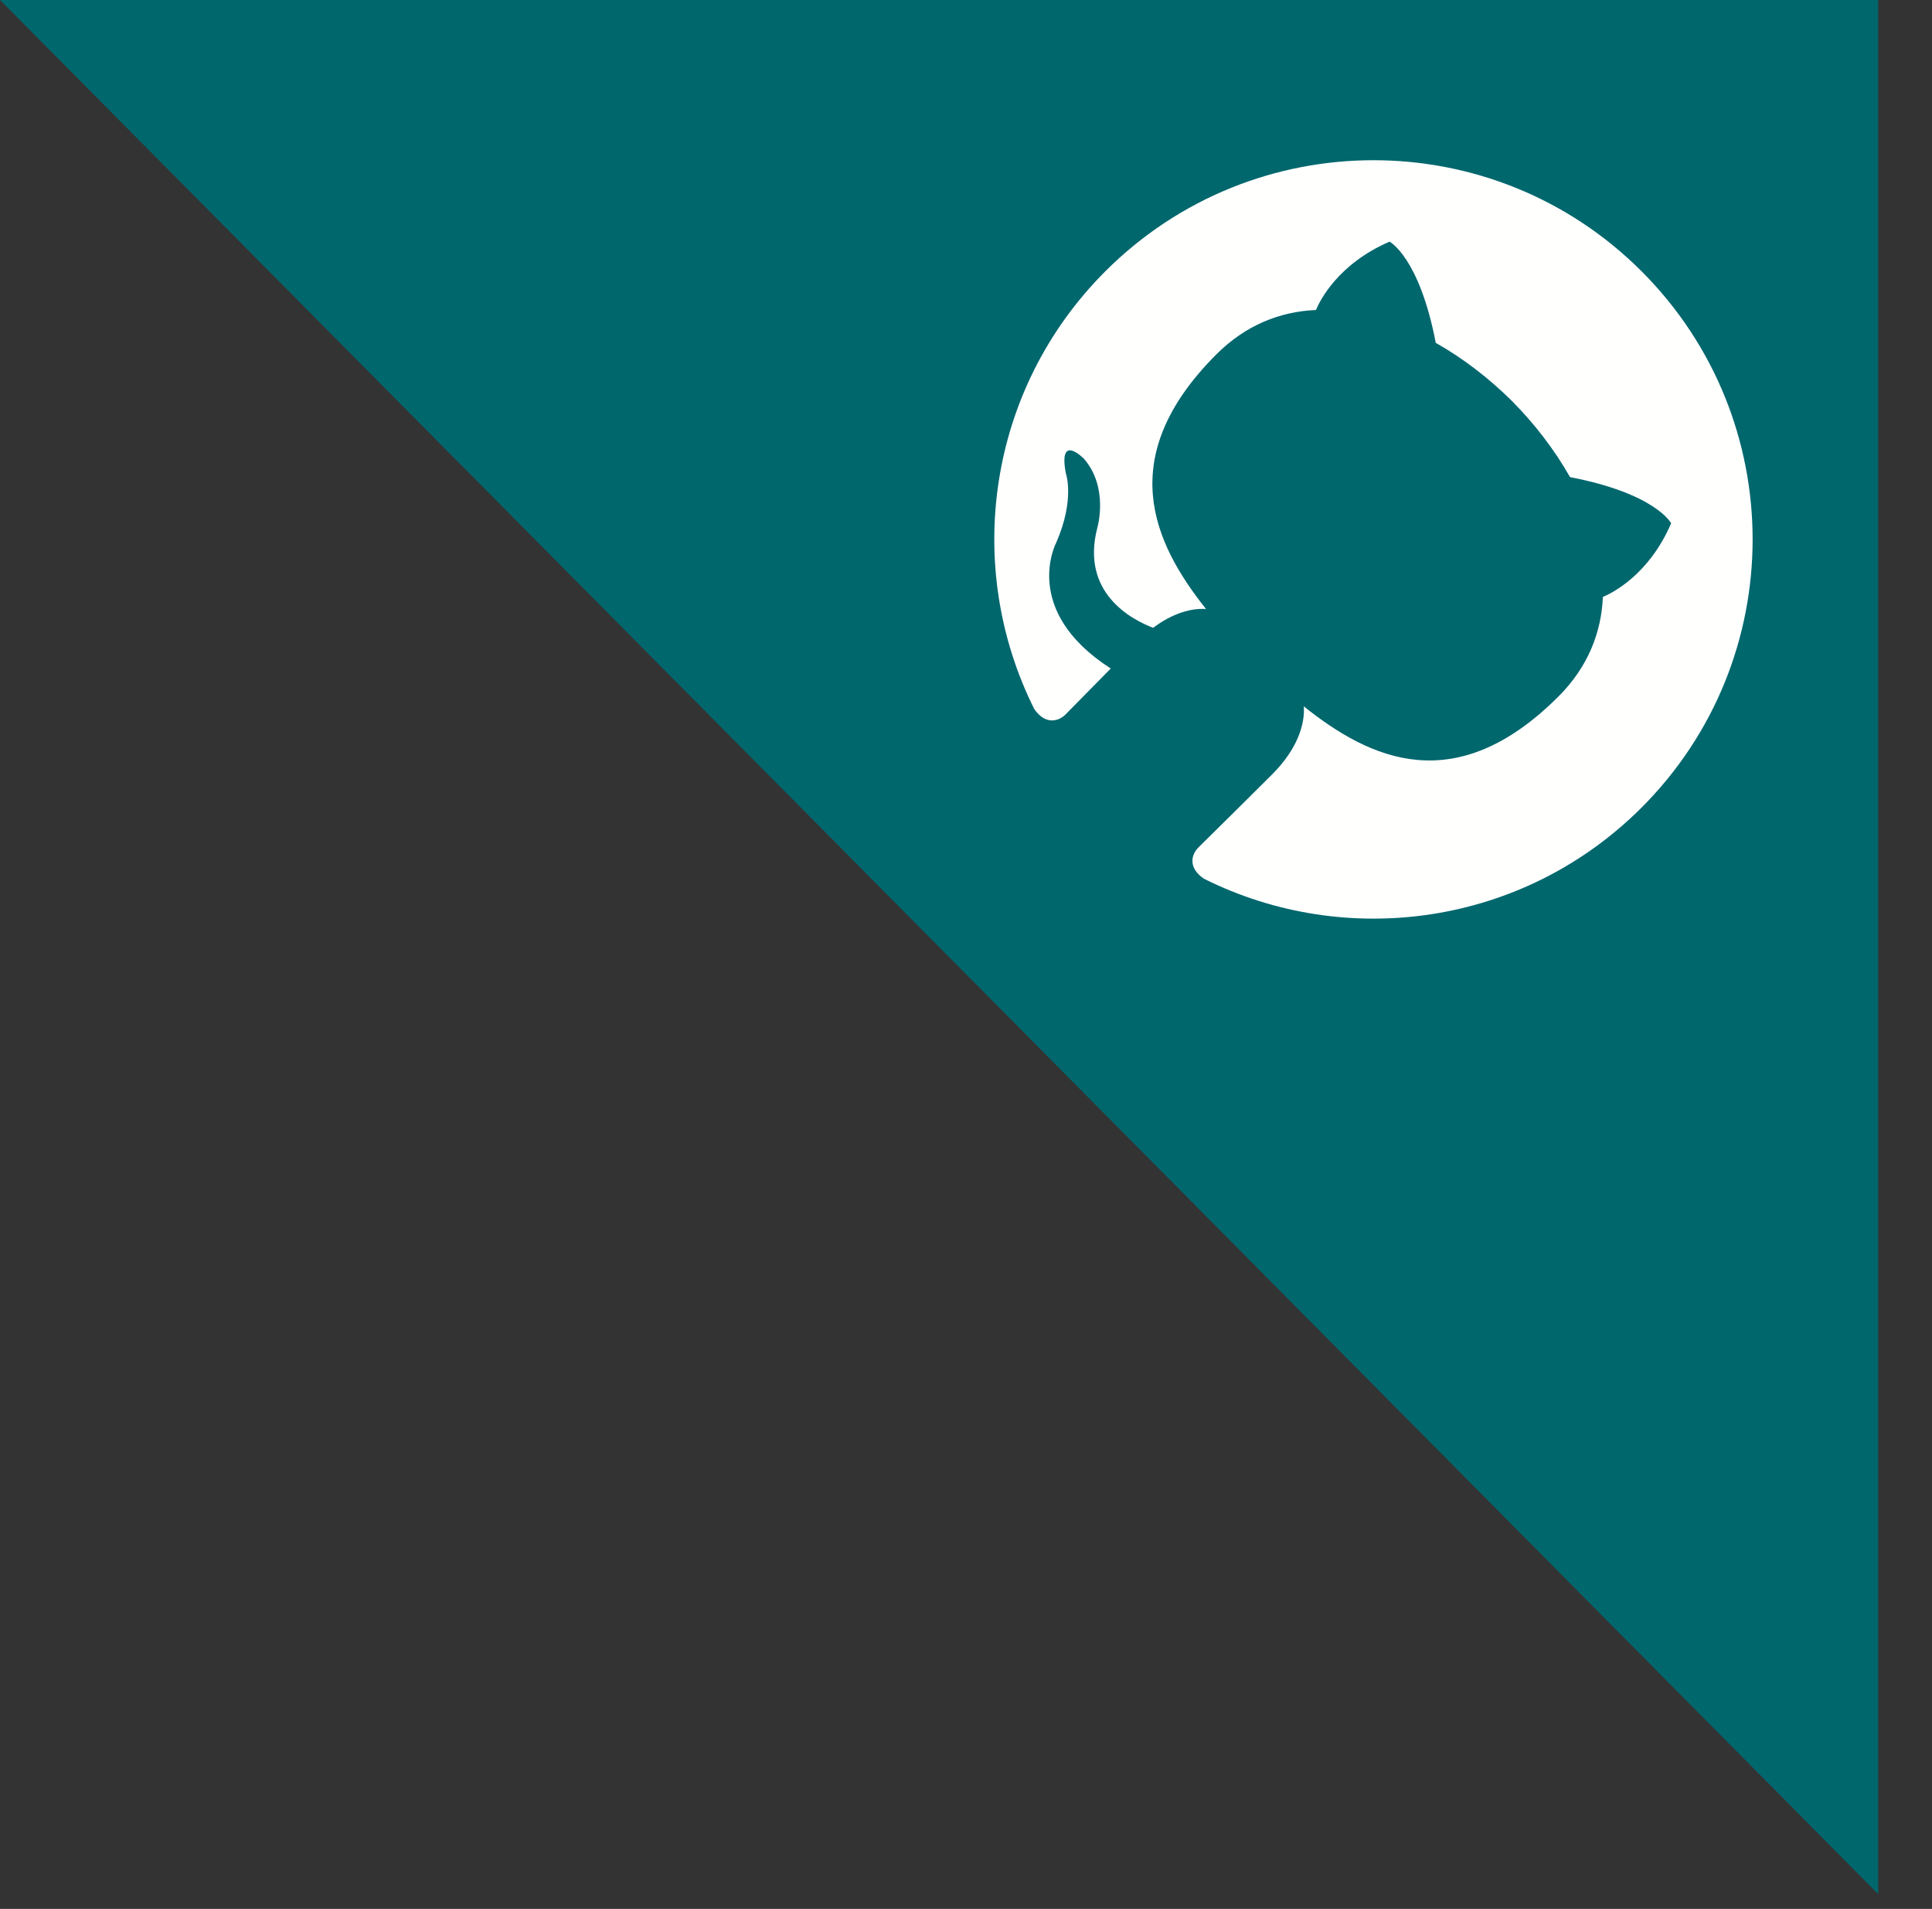 <?xml version="1.0" encoding="UTF-8"?>
<svg width="83px" height="82px" viewBox="0 0 83 82" version="1.1" xmlns="http://www.w3.org/2000/svg" xmlns:xlink="http://www.w3.org/1999/xlink">
    <rect x="0" y="0" width="83" height="82" fill="#333333" stroke="none"/>
    <title>Group 24</title>
    <g id="Welcome" stroke="none" stroke-width="1" fill="none" fill-rule="evenodd">
        <g id="Desktop-HD-Copy" transform="translate(-1359, 0)">
            <g id="Group-24" transform="translate(1359, 0)">
                <polygon id="Path-4" fill="#00676D" points="-2.27373675e-13 -7.12762711e-15 80.688 81.362 80.688 0"></polygon>
                <path d="M59.288,7 C50.294,7 43,14.293 43,23.29 C43,30.487 47.667,36.592 54.14,38.746 C54.955,38.896 55.252,38.393 55.252,37.961 C55.252,37.574 55.238,36.55 55.23,35.191 C50.699,36.175 49.743,33.007 49.743,33.007 C49.002,31.125 47.934,30.624 47.934,30.624 C46.455,29.614 48.046,29.634 48.046,29.634 C49.681,29.749 50.541,31.313 50.541,31.313 C51.994,33.802 54.354,33.083 55.282,32.666 C55.43,31.614 55.851,30.896 56.316,30.489 C52.699,30.078 48.896,28.68 48.896,22.438 C48.896,20.66 49.531,19.205 50.573,18.067 C50.405,17.655 49.846,15.998 50.733,13.756 C50.733,13.756 52.1,13.318 55.212,15.426 C56.511,15.064 57.905,14.884 59.29,14.877 C60.674,14.884 62.067,15.064 63.368,15.426 C66.478,13.318 67.843,13.756 67.843,13.756 C68.732,15.998 68.173,17.655 68.006,18.067 C69.05,19.205 69.68,20.66 69.68,22.438 C69.68,28.696 65.871,30.073 62.243,30.476 C62.827,30.979 63.348,31.973 63.348,33.492 C63.348,35.67 63.328,37.427 63.328,37.961 C63.328,38.397 63.622,38.904 64.448,38.745 C70.916,36.586 75.579,30.485 75.579,23.29 C75.579,14.293 68.285,7 59.288,7" id="Fill-51" fill="#FFFFFE" transform="translate(59.289, 22.887) rotate(-315) translate(-59.289, -22.887) "></path>
            </g>
        </g>
    </g>
</svg>